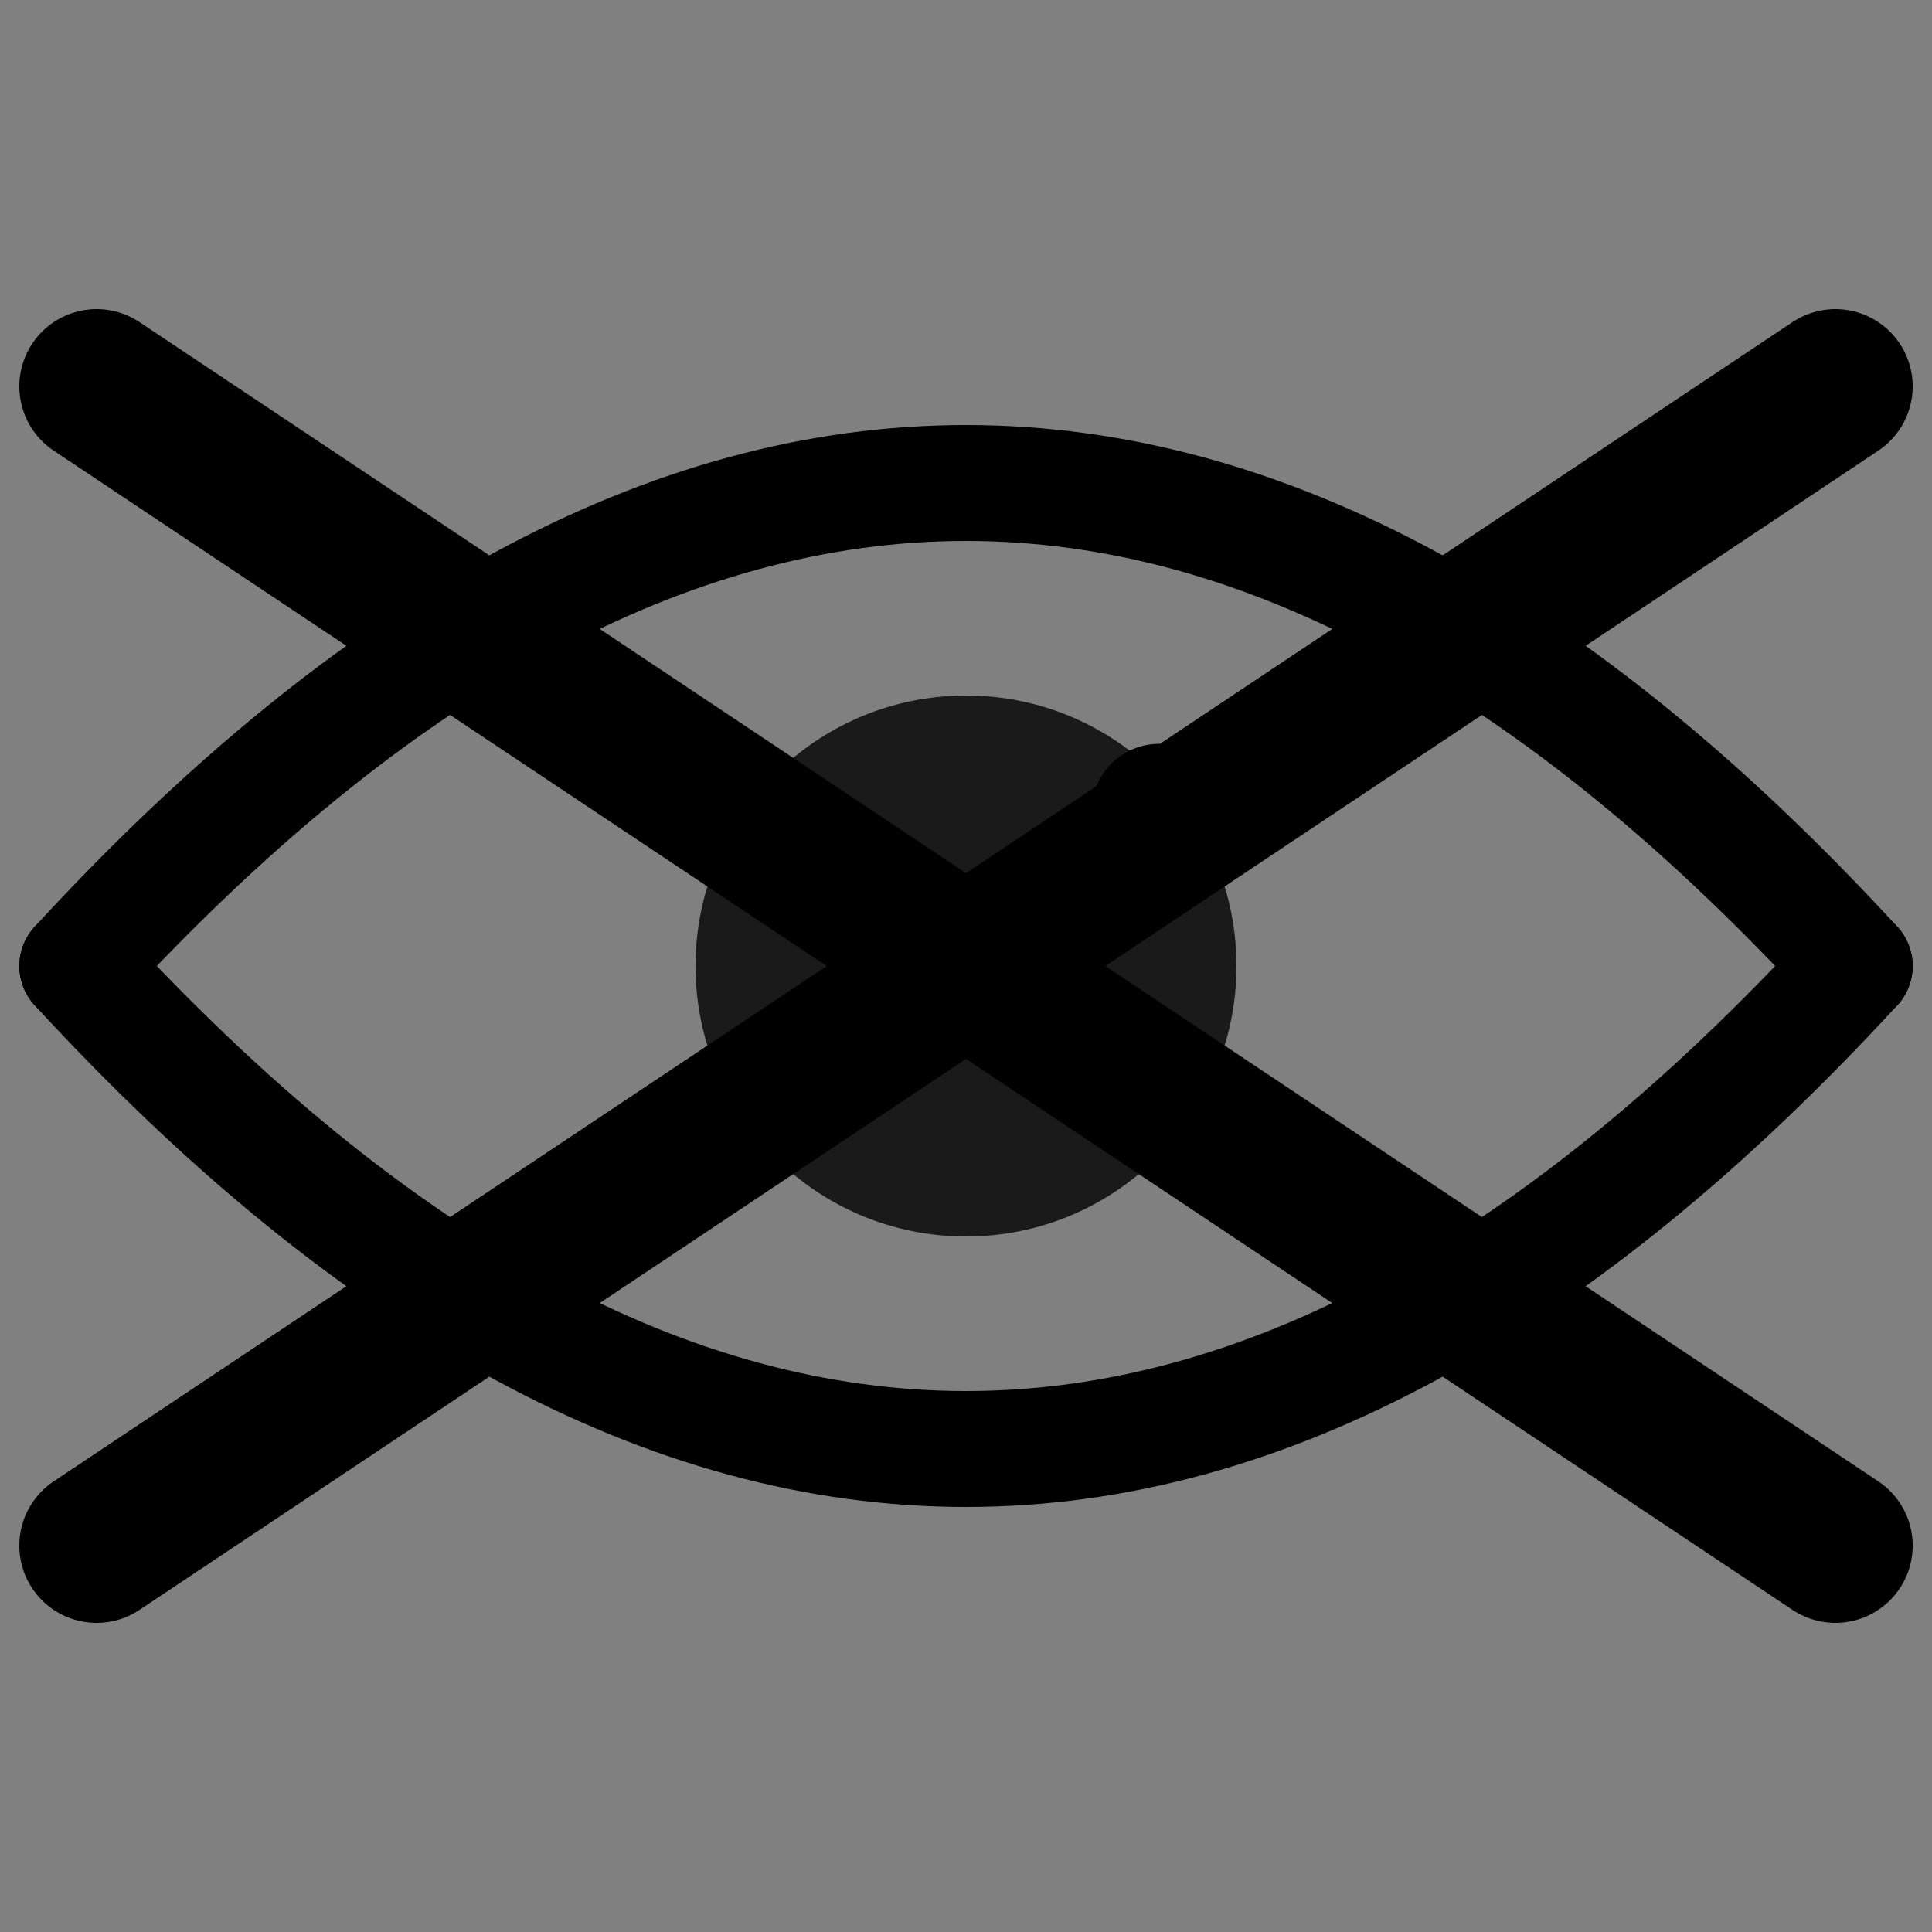 <svg viewBox="0 0 100 100" focusable="false" aria-hidden="true">
  <rect x="0" y="0" width="100" height="100" fill="#808080" stroke="none"/>
  <circle fill="rgba(0,0,0,0.8)" r="14" cx="50" cy="50" />
  <circle stroke="black" fill="white" r="3" cx="60" cy="42" />
  <path stroke="black" stroke-width="6" stroke-linecap="round" fill="none" d="M4 50 Q50 0, 96 50" />
  <path stroke="black" stroke-width="6" stroke-linecap="round" fill="none" d="M4 50 Q50 100, 96 50" />

  <path stroke="black" stroke-width="8" stroke-linecap="round" fill="none" d="M5 80 L95 20" />
  <path stroke="black" stroke-width="8" stroke-linecap="round" fill="none" d="M5 20 L95 80" />
</svg>
